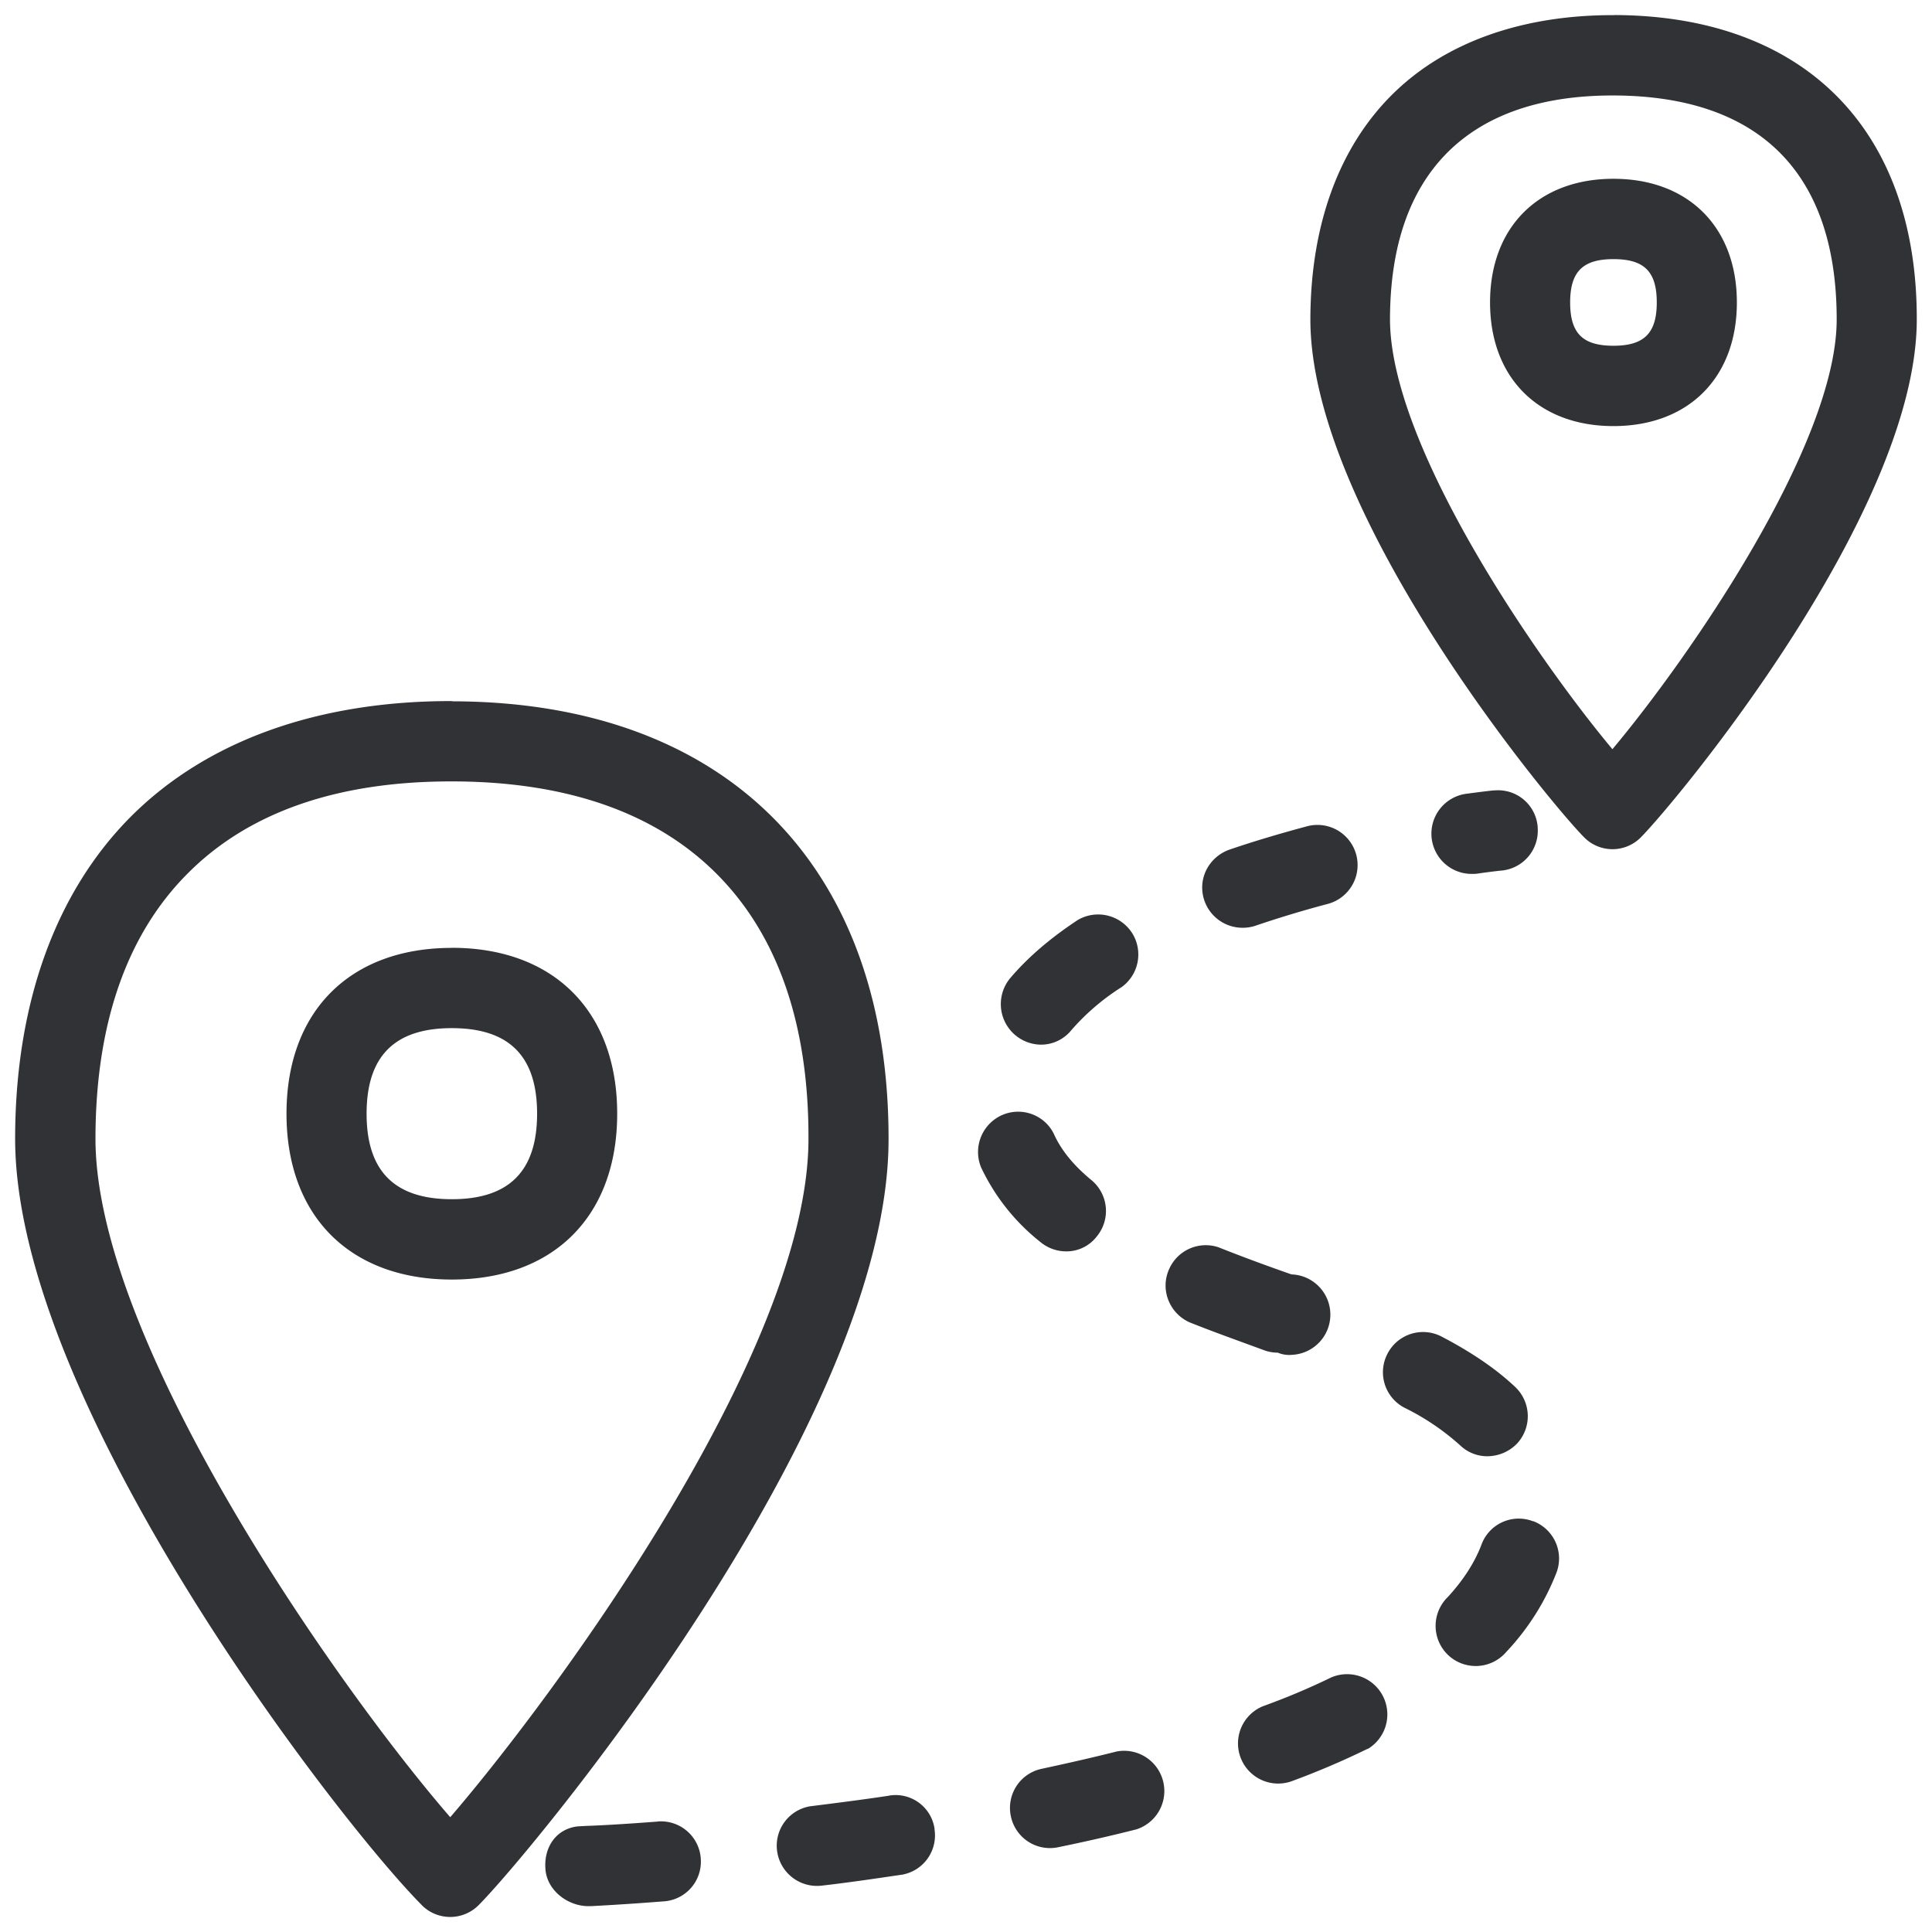 <svg width="24" height="24" viewBox="0 0 24 24" xmlns="http://www.w3.org/2000/svg"><path d="M5.593 22.574c1.263-1.465 4.44-5.761 4.45-8.413.007-1.422-.376-2.535-1.133-3.298-.756-.763-1.862-1.153-3.284-1.156h-.023c-1.409 0-2.508.38-3.264 1.136-.76.756-1.15 1.866-1.153 3.29-.01 2.535 3.025 6.848 4.407 8.441zM5.63 8.712c3.394.01 5.418 2.05 5.408 5.455-.01 3.53-4.457 8.864-5.093 9.5a.498.498 0 01-.702.003l-.003-.004C4.21 22.631.18 17.424.188 14.134c.003-1.678.507-3.06 1.445-3.997.938-.934 2.31-1.428 3.97-1.428l.027.003zm-.017 6.185c.712 0 1.059-.35 1.059-1.062 0-.716-.347-1.063-1.06-1.063-.712 0-1.058.35-1.058 1.063 0 .712.346 1.062 1.059 1.062zm0-3.123c1.267 0 2.054.79 2.054 2.06 0 1.271-.787 2.061-2.054 2.061-1.268 0-2.054-.79-2.054-2.06 0-1.271.786-2.06 2.054-2.06zM20.03 9.307c.95-1.133 2.78-3.775 2.786-5.331.003-1.819-.951-2.783-2.766-2.79h-.017c-.89 0-1.58.238-2.05.706-.474.474-.713 1.166-.716 2.067-.004 1.57 1.815 4.212 2.763 5.348zm.023-9.12c2.36.007 3.765 1.422 3.758 3.789-.007 2.406-3.005 6-3.429 6.427a.495.495 0 01-.702 0c-.424-.427-3.412-4.024-3.402-6.447.004-1.16.353-2.118 1.009-2.774.648-.648 1.603-.994 2.746-.994h.02zm-.01 4.108c.38 0 .538-.155.538-.538s-.155-.538-.538-.538c-.38 0-.538.155-.538.538s.155.538.538.538zm0-2.074c.931 0 1.533.602 1.533 1.536 0 .935-.602 1.536-1.533 1.536-.931 0-1.533-.601-1.533-1.536 0-.934.602-1.536 1.533-1.536zm-4.612 9.304a.501.501 0 01-.497-.5c0-.212.138-.4.34-.471.325-.111.648-.205.964-.29a.498.498 0 01.255.965 13.59 13.59 0 00-.904.273.5.5 0 01-.158.023zm1.11 9.311a.5.5 0 01.46.884l-.024.01a10.02 10.02 0 01-.94.4.499.499 0 01-.35-.934c.299-.108.585-.229.853-.36zm1.939-2.746a.486.486 0 01-.34-.134 3.02 3.02 0 00-.692-.468.497.497 0 01-.212-.672.497.497 0 01.673-.212c.38.199.679.404.914.626a.5.5 0 01.02.705.518.518 0 01-.363.155zm-.202-7.234a.5.5 0 01-.067-.995c.198-.026.33-.043.366-.043a.493.493 0 01.525.46v.01a.497.497 0 01-.467.528 8.3 8.3 0 00-.286.037c-.024.003-.047.003-.07.003zm.767 8.04a.496.496 0 01.289.643 3.04 3.04 0 01-.619.978.5.5 0 01-.702.064.5.5 0 01-.027-.743c.191-.208.333-.427.417-.649a.493.493 0 01.628-.296c.007.004.01.004.014.004zm-3.173-2.093a.48.48 0 01-.169-.03c-.312-.115-.625-.226-.927-.347-.252-.114-.367-.41-.252-.662a.497.497 0 01.615-.269c.296.118.598.229.904.336a.5.5 0 01.01.999.369.369 0 01-.181-.027zm-4.824 5.502a.489.489 0 01.561.41v.01a.495.495 0 01-.416.565h-.004c-.336.05-.665.098-.981.134a.5.5 0 01-.555-.433.496.496 0 01.427-.555h.003c.316-.04.636-.08.965-.13zm2.827-.548a.5.5 0 01.242.968c-.32.081-.645.155-.972.222a.496.496 0 01-.588-.386.496.496 0 01.387-.589c.31-.067.622-.137.93-.215zm-.948-8.78a.504.504 0 01-.383-.82c.215-.255.497-.5.847-.73a.501.501 0 01.682.179.5.5 0 01-.138.655c-.235.148-.447.33-.628.538a.483.483 0 01-.38.178zm-4.756 9.65a.496.496 0 01.534.455v.003a.494.494 0 01-.454.534h-.003c-.303.024-.605.044-.908.06h-.03c-.259 0-.514-.197-.534-.456-.024-.272.13-.504.4-.535l.107-.006c.138-.004.45-.02.888-.054zm5.072-7.082a.5.5 0 01-.316-.114 2.592 2.592 0 01-.74-.93.502.502 0 01.27-.653c.241-.1.52.003.635.239.09.201.245.39.464.571a.497.497 0 01.07.7.474.474 0 01-.383.187z" fill="#313235" fill-rule="nonzero"/></svg>